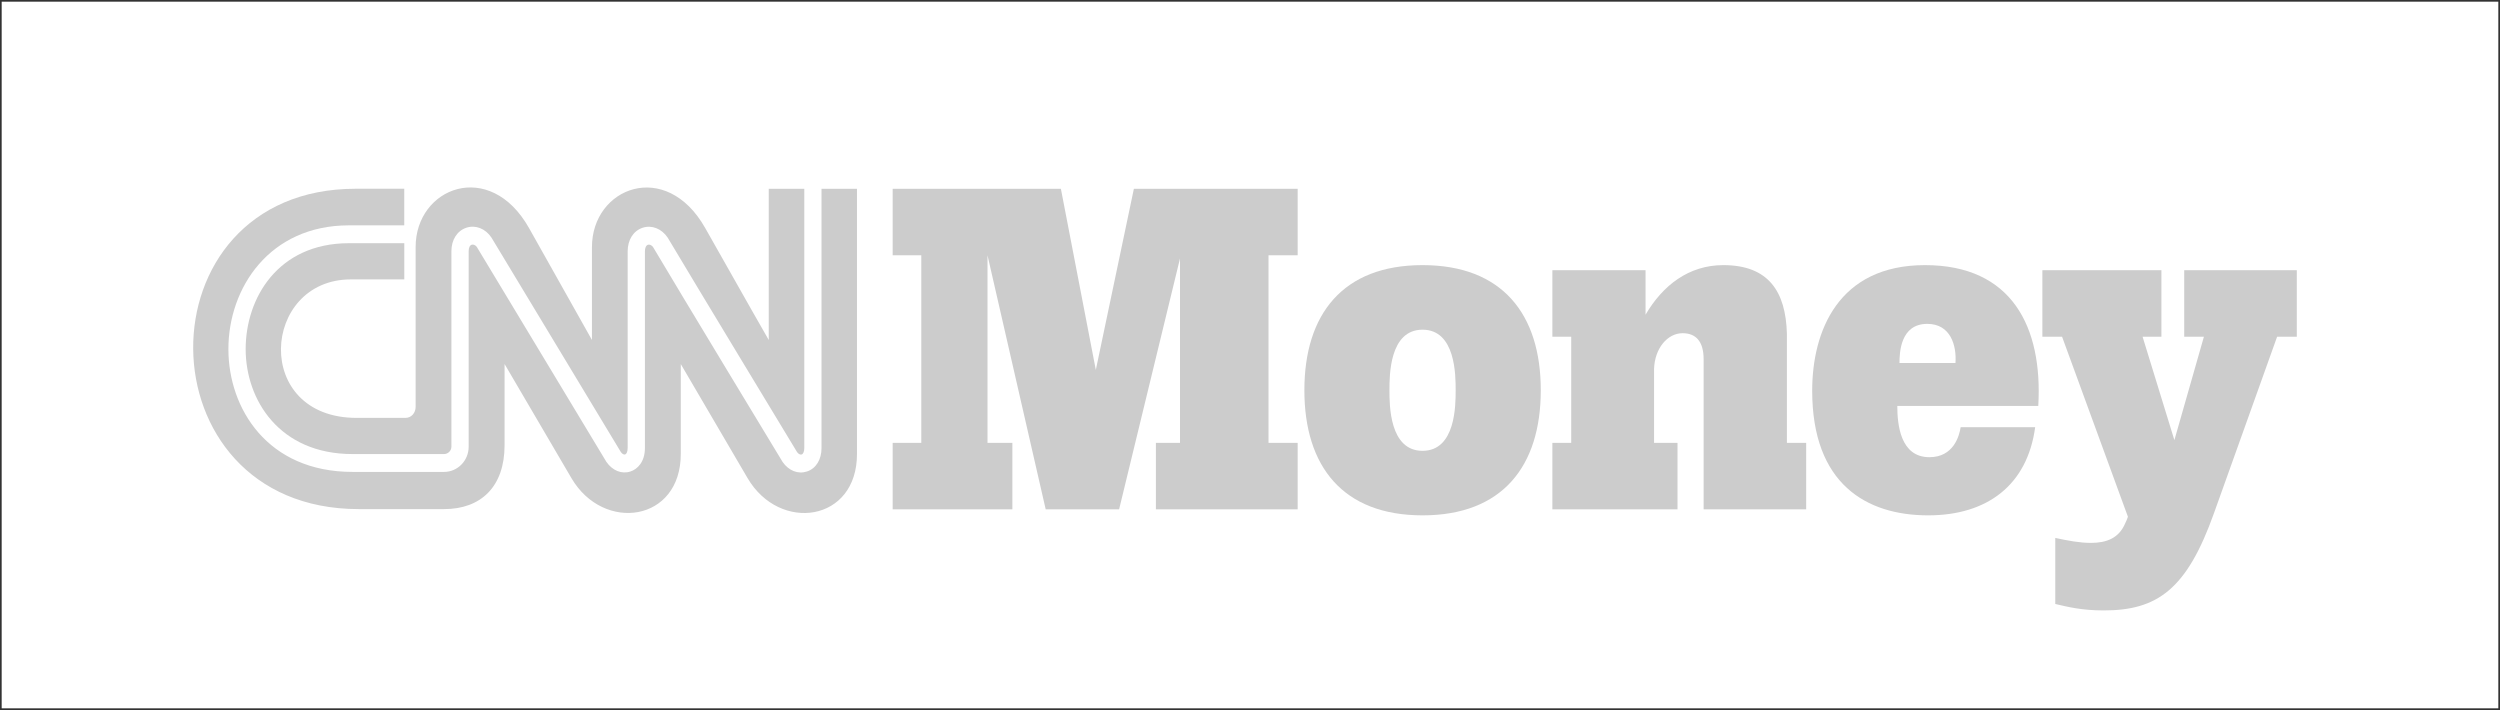 <?xml version="1.0" encoding="UTF-8"?>
<svg xmlns="http://www.w3.org/2000/svg" xmlns:xlink="http://www.w3.org/1999/xlink" width="250pt" height="71pt" viewBox="0 0 250 71" version="1.1">
<rect x="0" y="0" width="250" height="71" fill="#333333" stroke="none"/>
<g id="surface1">
<path style=" stroke:none;fill-rule:evenodd;fill:rgb(100%,100%,100%);fill-opacity:1;" d="M 0.168 0.168 L 249.832 0.168 L 249.832 70.832 L 0.168 70.832 Z M 0.168 0.168 "/>
<path style=" stroke:none;fill-rule:nonzero;fill:rgb(80%,80%,80%);fill-opacity:1;" d="M 89.266 18.883 L 106.09 18.883 L 109.582 36.992 L 113.387 18.883 L 129.766 18.883 L 129.766 25.527 L 126.852 25.527 L 126.852 44.289 L 129.766 44.289 L 129.766 50.934 L 115.59 50.934 L 115.59 44.289 L 118 44.289 L 118 25.848 L 111.91 50.934 L 104.57 50.934 L 98.75 25.527 L 98.75 44.289 L 101.238 44.289 L 101.238 50.934 L 89.266 50.934 L 89.266 44.289 L 92.129 44.289 L 92.129 25.527 L 89.266 25.527 L 89.266 18.883 "/>
<path style=" stroke:none;fill-rule:nonzero;fill:rgb(80%,80%,80%);fill-opacity:1;" d="M 178.691 44.289 L 180.617 44.289 L 180.617 50.934 L 170.363 50.934 L 170.363 35.922 C 170.363 34.098 169.551 33.32 168.258 33.32 C 166.766 33.32 165.473 34.809 165.406 36.891 L 165.406 44.289 L 167.75 44.289 L 167.75 50.934 L 155.238 50.934 L 155.238 44.289 L 157.121 44.289 L 157.121 33.672 L 155.238 33.672 L 155.238 27.023 L 164.555 27.023 L 164.555 31.469 C 166.262 28.551 168.867 26.512 172.328 26.512 C 176.855 26.512 178.582 29.152 178.691 33.395 L 178.691 44.289 "/>
<path style=" stroke:none;fill-rule:nonzero;fill:rgb(80%,80%,80%);fill-opacity:1;" d="M 195.547 36.297 C 195.672 34.547 195.059 32.387 192.727 32.387 C 190.039 32.387 189.949 35.262 189.949 36.297 Z M 203.516 42.719 C 202.742 48.492 198.738 51.535 192.816 51.535 C 186.637 51.535 181.219 48.395 181.219 39.074 C 181.219 33.141 183.812 26.512 192.5 26.512 C 201.188 26.512 204.285 32.691 203.828 40.594 L 189.73 40.594 C 189.73 42.441 190.027 45.719 192.941 45.719 C 195.355 45.719 195.93 43.594 196.066 42.719 L 203.516 42.719 "/>
<path style=" stroke:none;fill-rule:nonzero;fill:rgb(80%,80%,80%);fill-opacity:1;" d="M 138.945 39.023 C 138.945 40.512 138.945 45.082 142.254 45.082 C 145.566 45.082 145.566 40.512 145.566 39.023 C 145.566 37.539 145.566 32.969 142.254 32.969 C 138.945 32.969 138.945 37.539 138.945 39.023 Z M 130.438 39.023 C 130.438 31.414 134.289 26.512 142.254 26.512 C 150.227 26.512 154.078 31.414 154.078 39.023 C 154.078 46.637 150.227 51.535 142.254 51.535 C 134.285 51.535 130.438 46.637 130.438 39.023 "/>
<path style=" stroke:none;fill-rule:nonzero;fill:rgb(80%,80%,80%);fill-opacity:1;" d="M 216.141 27.023 L 216.141 33.672 L 214.258 33.672 L 217.438 44.012 L 220.391 33.672 L 218.422 33.672 L 218.422 27.023 L 229.68 27.023 L 229.68 33.672 L 227.711 33.672 L 221.398 51.316 C 218.68 58.945 215.734 61.043 210.371 61.043 C 208.133 61.043 206.738 60.676 205.527 60.398 L 205.527 53.793 C 206.812 54.07 207.977 54.289 209.094 54.289 C 210.648 54.289 211.879 53.82 212.508 52.359 C 212.684 51.992 212.652 52.043 212.793 51.676 L 206.207 33.672 L 204.238 33.672 L 204.238 27.023 L 216.141 27.023 "/>
<path style=" stroke:none;fill-rule:nonzero;fill:rgb(80%,80%,80%);fill-opacity:1;" d="M 24.566 34.918 C 24.57 39.969 27.918 45.406 35.254 45.406 L 44.406 45.406 C 44.801 45.406 45.141 45.074 45.141 44.668 L 45.141 25.133 C 45.137 23.98 45.715 23.074 46.645 22.77 C 47.547 22.473 48.539 22.848 49.145 23.758 C 49.145 23.758 62.082 45.195 62.082 45.199 C 62.23 45.414 62.41 45.484 62.516 45.445 C 62.641 45.402 62.766 45.195 62.766 44.793 L 62.766 25.137 C 62.766 23.984 63.34 23.078 64.27 22.773 C 65.172 22.48 66.16 22.855 66.77 23.766 C 69.344 28.098 79.625 45.07 79.703 45.203 C 79.84 45.395 80.02 45.496 80.164 45.449 C 80.324 45.395 80.43 45.148 80.43 44.801 L 80.43 18.879 L 76.875 18.879 L 76.875 34 C 76.875 34 74.523 29.906 70.52 22.801 C 66.594 15.859 59.195 18.738 59.195 24.711 L 59.195 33.996 C 59.195 33.996 56.902 29.898 52.898 22.797 C 48.977 15.852 41.562 18.73 41.562 24.707 L 41.562 40.699 C 41.562 41.277 41.148 41.789 40.543 41.789 L 35.691 41.789 C 25.199 41.805 26.137 27.957 35.066 27.941 C 39.035 27.938 40.43 27.941 40.43 27.941 L 40.43 24.32 L 34.875 24.32 C 27.785 24.332 24.562 29.82 24.566 34.918 "/>
<path style=" stroke:none;fill-rule:nonzero;fill:rgb(80%,80%,80%);fill-opacity:1;" d="M 82.152 18.879 L 82.152 44.797 C 82.156 45.961 81.594 46.863 80.684 47.152 C 79.805 47.438 78.867 47.074 78.258 46.191 C 78.152 46.016 67.867 29.039 65.32 24.73 C 65.148 24.473 64.926 24.434 64.793 24.477 C 64.602 24.539 64.492 24.785 64.492 25.133 L 64.492 44.793 C 64.496 46.188 63.746 46.926 63.035 47.152 C 62.172 47.434 61.242 47.062 60.637 46.184 C 60.637 46.184 47.699 24.73 47.699 24.723 C 47.527 24.469 47.305 24.43 47.168 24.473 C 46.977 24.535 46.867 24.773 46.867 25.125 L 46.867 44.668 C 46.867 46.066 45.762 47.191 44.406 47.191 L 35.254 47.191 C 26.73 47.191 22.844 40.832 22.84 34.922 C 22.836 28.773 26.965 22.543 34.871 22.535 L 40.426 22.535 L 40.426 18.875 L 35.562 18.875 C 13.75 18.875 13.961 50.895 35.855 50.91 L 44.414 50.91 C 48.094 50.91 50.461 48.668 50.457 44.516 L 50.457 36.402 C 50.457 36.402 55.254 44.602 57.145 47.816 C 60.344 53.277 68.098 52.203 68.078 45.371 L 68.078 36.406 C 68.078 36.406 72.875 44.605 74.762 47.82 C 77.969 53.281 85.719 52.207 85.699 45.375 L 85.699 18.879 L 82.152 18.879 "/>
</g>
</svg>
